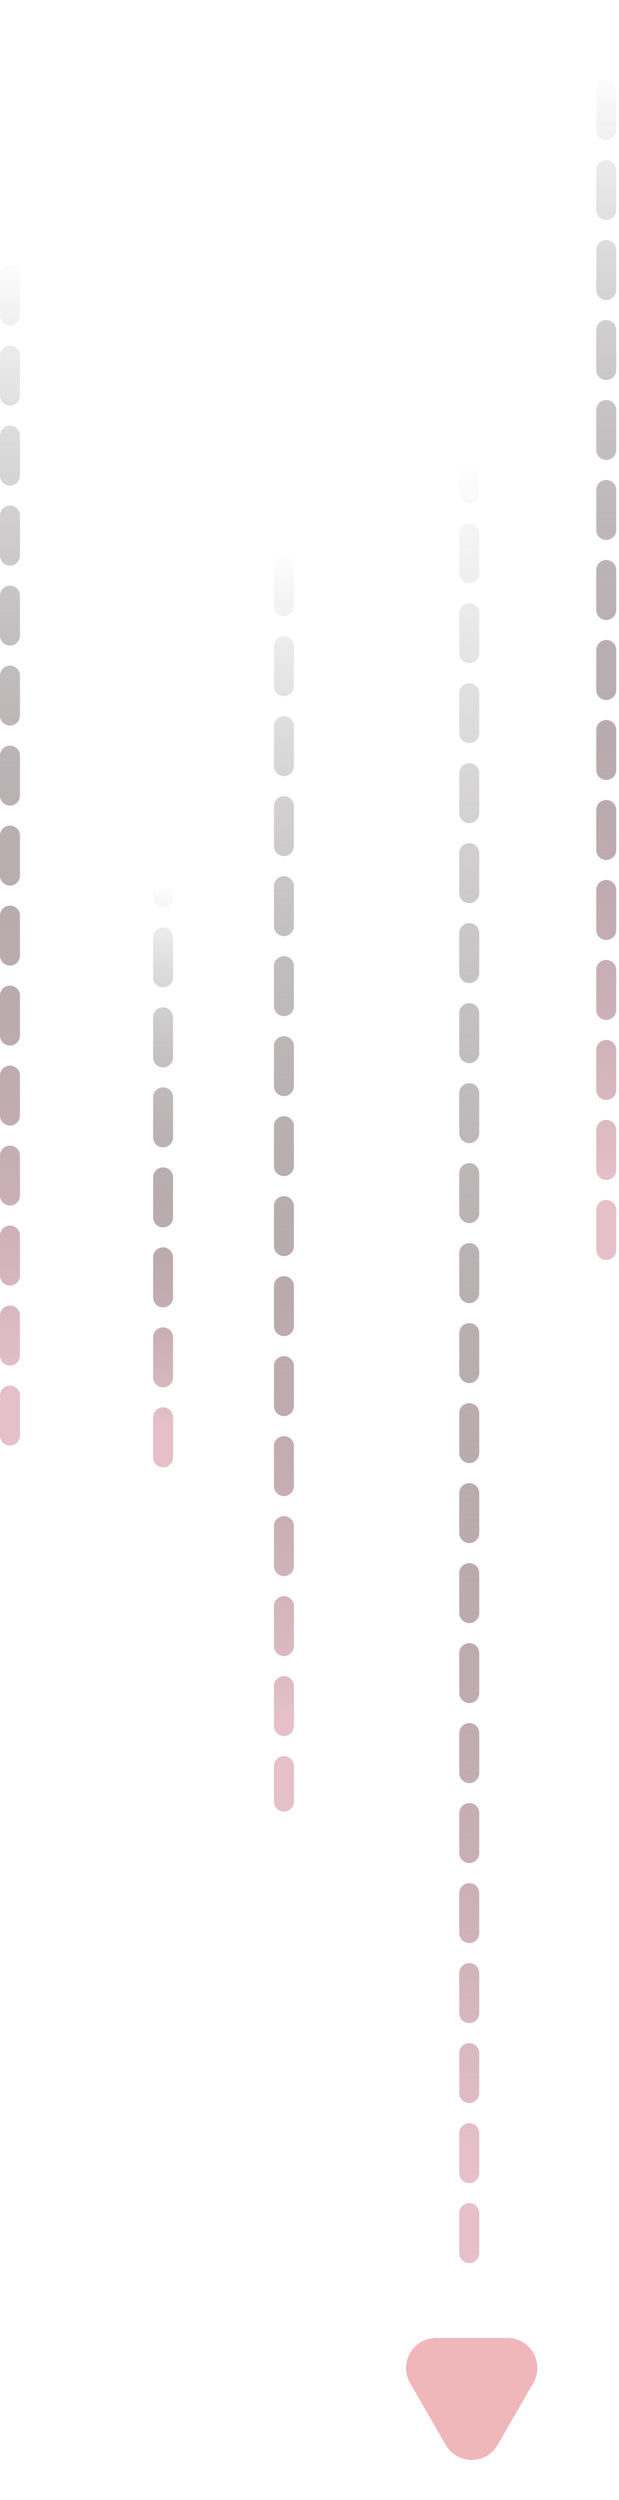 <svg width="62" height="250" viewBox="0 0 62 250" fill="none" xmlns="http://www.w3.org/2000/svg">
<path d="M1 19.562L1 146.27" stroke="url(#paint0_linear_76_647)" stroke-width="2" stroke-linecap="round" stroke-dasharray="4 4"/>
<path d="M16.334 85.741V146.27" stroke="url(#paint1_linear_76_647)" stroke-width="2" stroke-linecap="round" stroke-dasharray="4 4"/>
<path d="M28.44 48.616V180.166" stroke="url(#paint2_linear_76_647)" stroke-width="2" stroke-linecap="round" stroke-dasharray="4 4"/>
<path d="M47.002 37.317L47.002 226.975" stroke="url(#paint3_linear_76_647)" stroke-width="2" stroke-linecap="round" stroke-dasharray="4 4"/>
<path d="M60.722 1V126.093" stroke="url(#paint4_linear_76_647)" stroke-width="2" stroke-linecap="round" stroke-dasharray="4 4"/>
<g filter="url(#filter0_d_76_647)">
<path d="M44.647 240.5C45.802 242.5 48.689 242.5 49.844 240.5L53.42 234.305C54.575 232.305 53.132 229.805 50.822 229.805H43.669C41.359 229.805 39.916 232.305 41.071 234.305L44.647 240.5Z" fill="#EFB7BA"/>
</g>
<defs>
<filter id="filter0_d_76_647" x="36.664" y="229.805" width="21.162" height="20.195" filterUnits="userSpaceOnUse" color-interpolation-filters="sRGB">
<feFlood flood-opacity="0" result="BackgroundImageFix"/>
<feColorMatrix in="SourceAlpha" type="matrix" values="0 0 0 0 0 0 0 0 0 0 0 0 0 0 0 0 0 0 127 0" result="hardAlpha"/>
<feOffset dy="4"/>
<feGaussianBlur stdDeviation="2"/>
<feComposite in2="hardAlpha" operator="out"/>
<feColorMatrix type="matrix" values="0 0 0 0 0 0 0 0 0 0 0 0 0 0 0 0 0 0 0.25 0"/>
<feBlend mode="normal" in2="BackgroundImageFix" result="effect1_dropShadow_76_647"/>
<feBlend mode="normal" in="SourceGraphic" in2="effect1_dropShadow_76_647" result="shape"/>
</filter>
<linearGradient id="paint0_linear_76_647" x1="1.5" y1="19.562" x2="1.5" y2="146.27" gradientUnits="userSpaceOnUse">
<stop offset="0.047" stop-opacity="0"/>
<stop offset="0.938" stop-color="#E5C0C8"/>
</linearGradient>
<linearGradient id="paint1_linear_76_647" x1="16.834" y1="85.741" x2="16.834" y2="146.27" gradientUnits="userSpaceOnUse">
<stop offset="0.047" stop-opacity="0"/>
<stop offset="0.938" stop-color="#E5C0C8"/>
</linearGradient>
<linearGradient id="paint2_linear_76_647" x1="28.94" y1="48.616" x2="28.94" y2="180.166" gradientUnits="userSpaceOnUse">
<stop offset="0.047" stop-opacity="0"/>
<stop offset="0.938" stop-color="#E5C0C8"/>
</linearGradient>
<linearGradient id="paint3_linear_76_647" x1="47.502" y1="37.317" x2="47.502" y2="226.975" gradientUnits="userSpaceOnUse">
<stop offset="0.047" stop-opacity="0"/>
<stop offset="0.938" stop-color="#E5C0C8"/>
</linearGradient>
<linearGradient id="paint4_linear_76_647" x1="61.222" y1="1" x2="61.222" y2="126.093" gradientUnits="userSpaceOnUse">
<stop offset="0.047" stop-opacity="0"/>
<stop offset="0.938" stop-color="#E5C0C8"/>
</linearGradient>
</defs>
</svg>
